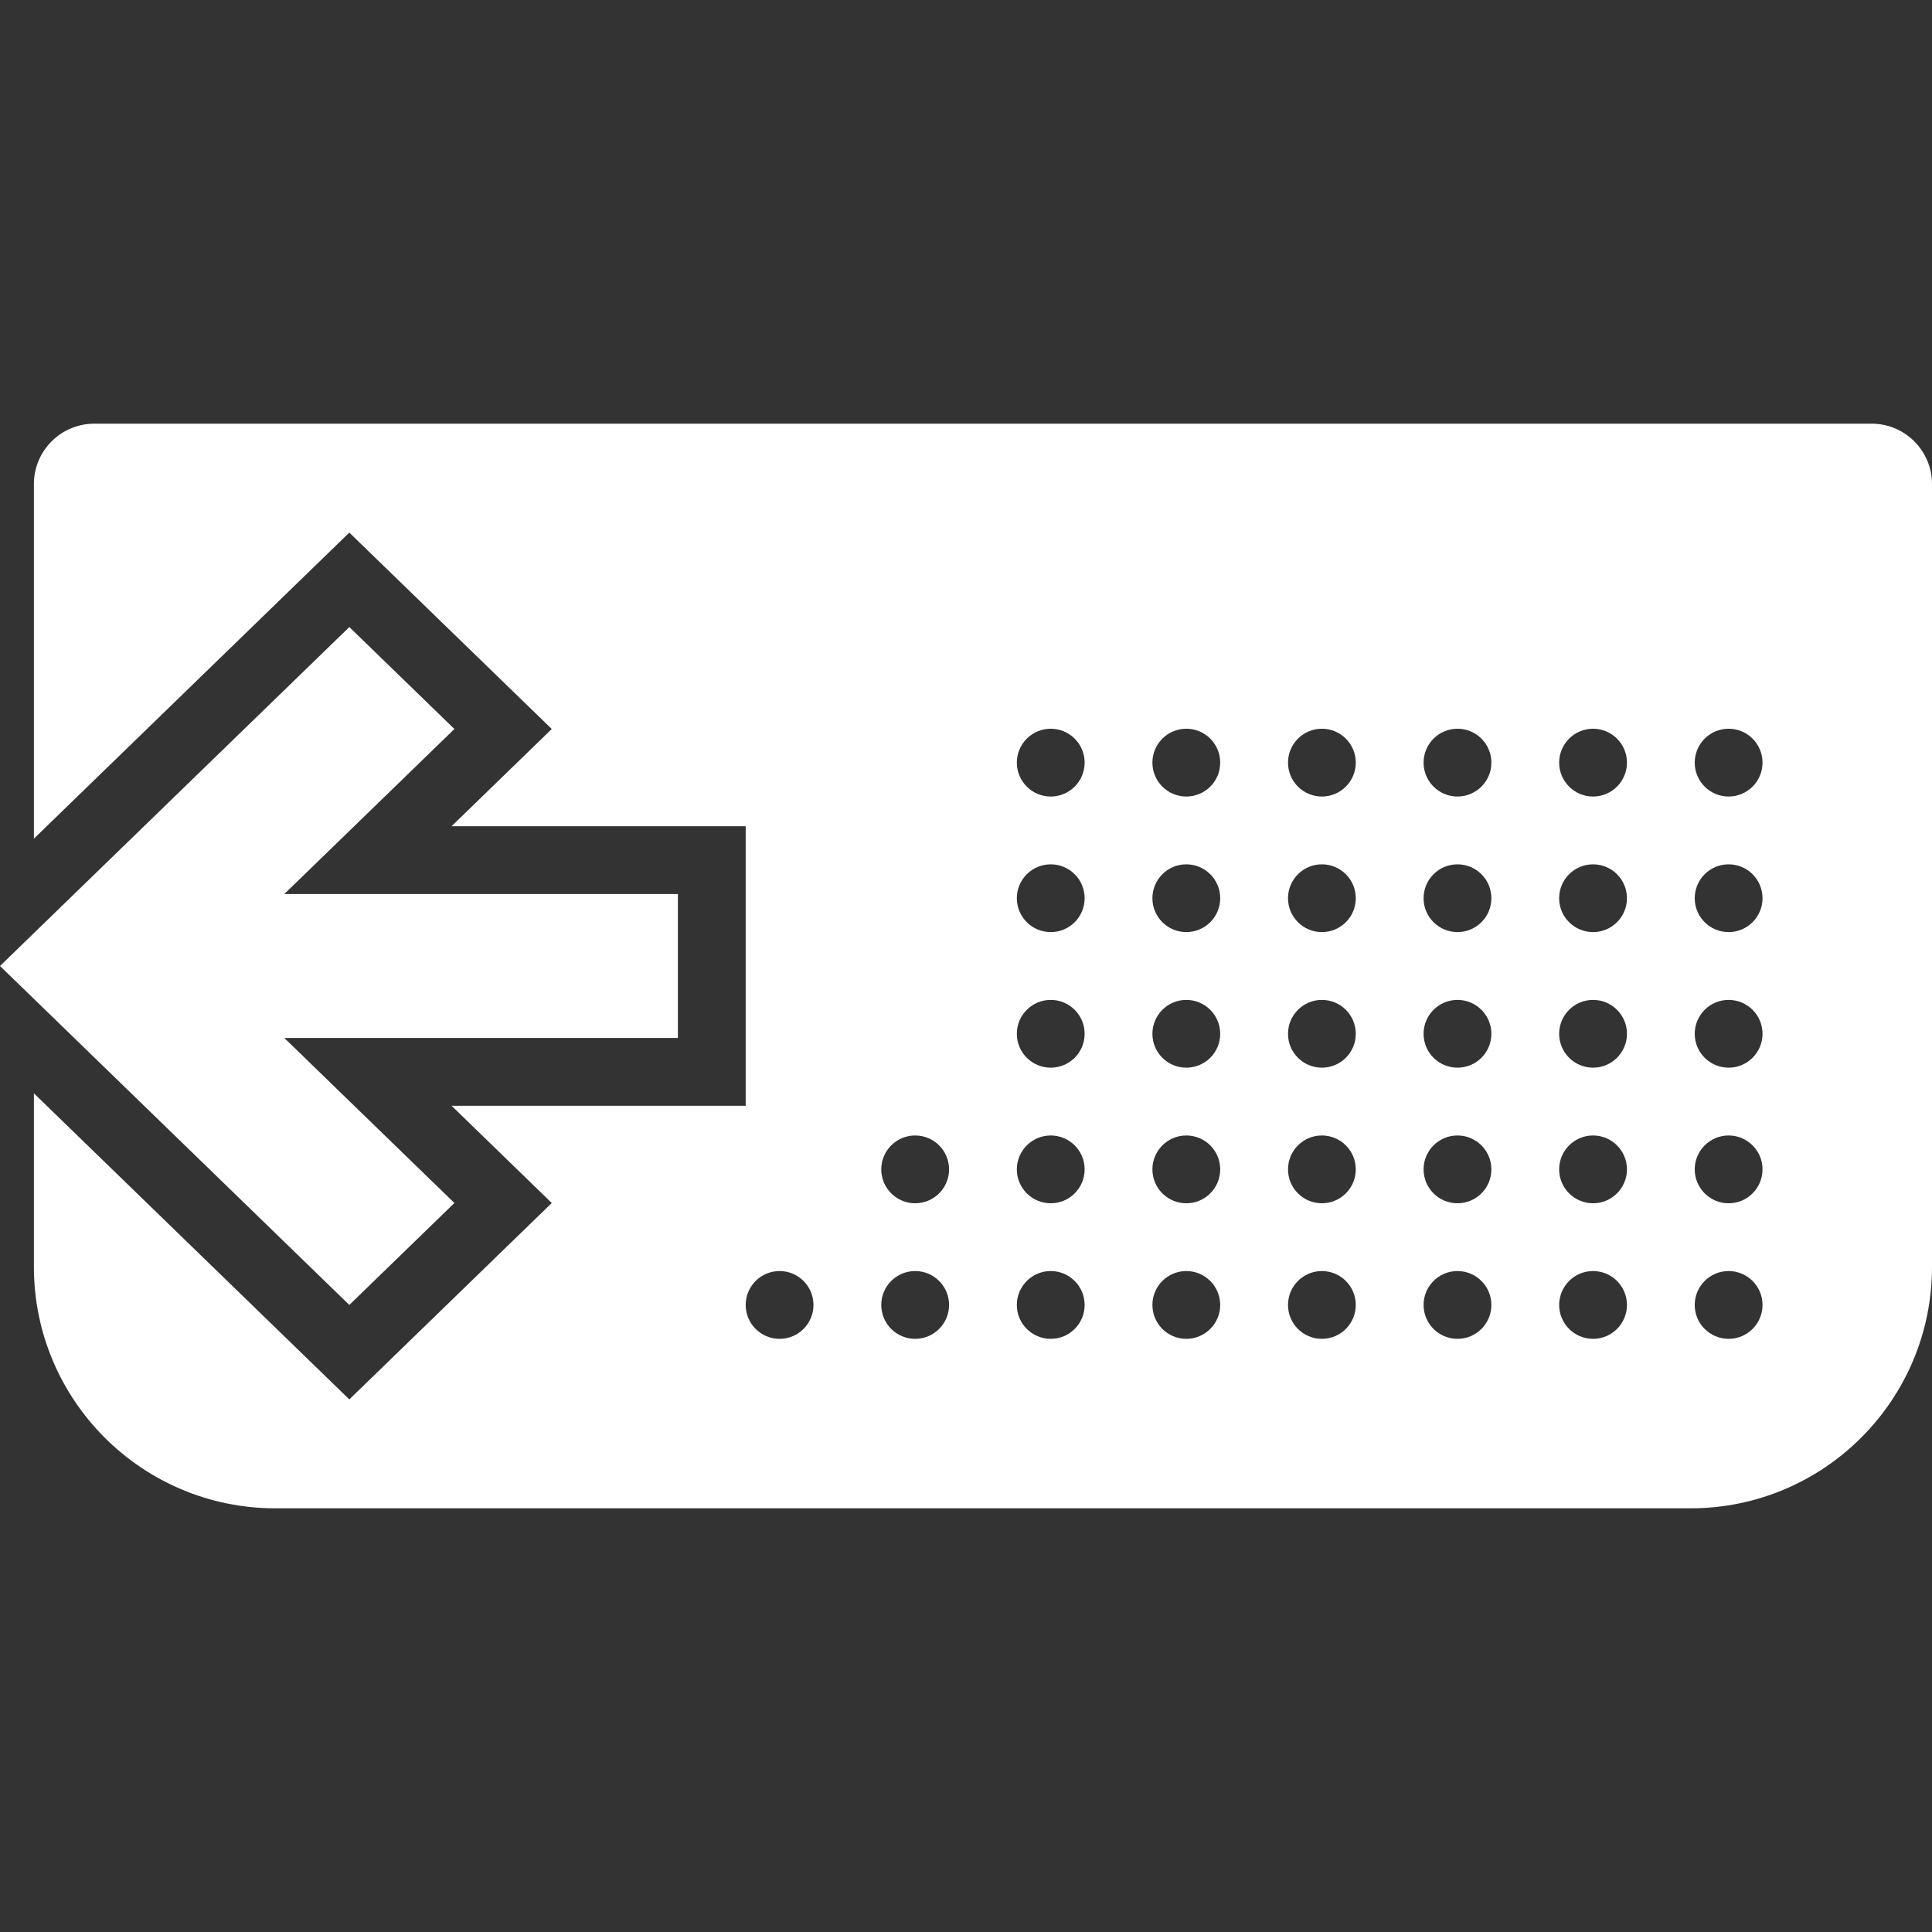 <svg width="64" height="64" viewBox="0 0 64 64" fill="none" xmlns="http://www.w3.org/2000/svg">
<rect x="0" y="0" width="64" height="64" fill="#333333" stroke="none"/>
<g clip-path="url(#clip0_1967:18777)">
<path fill-rule="evenodd" clip-rule="evenodd" d="M62 14.035C63.105 14.035 64 14.931 64 16.035V41.965C64 46.383 60.418 49.965 56 49.965H9.123C4.705 49.965 1.123 46.383 1.123 41.965V36.218L11.572 46.357L18.278 39.851L14.959 36.63H24.702V27.369H14.959L18.278 24.149L11.572 17.643L1.123 27.782V16.035C1.123 14.931 2.018 14.035 3.123 14.035H62ZM11.572 43.228L1.123 33.089V33.089L0 32L1.123 30.91L11.572 20.772L11.572 20.772L15.053 24.149L9.419 29.615H22.456V34.385H22.456V34.385H9.419L15.053 39.851L15.053 39.851L11.572 43.228L11.572 43.228ZM57.263 26.386C56.643 26.386 56.14 25.883 56.14 25.263C56.14 24.643 56.643 24.14 57.263 24.14C57.883 24.14 58.386 24.643 58.386 25.263C58.386 25.883 57.883 26.386 57.263 26.386ZM56.14 29.755C56.14 30.375 56.643 30.877 57.263 30.877C57.883 30.877 58.386 30.375 58.386 29.755C58.386 29.134 57.883 28.632 57.263 28.632C56.643 28.632 56.14 29.134 56.14 29.755ZM57.263 35.368C56.643 35.368 56.14 34.866 56.14 34.246C56.14 33.626 56.643 33.123 57.263 33.123C57.883 33.123 58.386 33.626 58.386 34.246C58.386 34.866 57.883 35.368 57.263 35.368ZM56.14 38.737C56.14 39.357 56.643 39.86 57.263 39.86C57.883 39.86 58.386 39.357 58.386 38.737C58.386 38.117 57.883 37.614 57.263 37.614C56.643 37.614 56.14 38.117 56.14 38.737ZM57.263 44.351C56.643 44.351 56.14 43.848 56.14 43.228C56.14 42.608 56.643 42.105 57.263 42.105C57.883 42.105 58.386 42.608 58.386 43.228C58.386 43.848 57.883 44.351 57.263 44.351ZM51.649 25.263C51.649 25.883 52.152 26.386 52.772 26.386C53.392 26.386 53.895 25.883 53.895 25.263C53.895 24.643 53.392 24.14 52.772 24.14C52.152 24.14 51.649 24.643 51.649 25.263ZM48.281 26.386C47.661 26.386 47.158 25.883 47.158 25.263C47.158 24.643 47.661 24.14 48.281 24.14C48.901 24.14 49.404 24.643 49.404 25.263C49.404 25.883 48.901 26.386 48.281 26.386ZM42.667 25.263C42.667 25.883 43.169 26.386 43.789 26.386C44.41 26.386 44.912 25.883 44.912 25.263C44.912 24.643 44.41 24.14 43.789 24.14C43.169 24.14 42.667 24.643 42.667 25.263ZM39.298 26.386C38.678 26.386 38.175 25.883 38.175 25.263C38.175 24.643 38.678 24.14 39.298 24.14C39.918 24.14 40.421 24.643 40.421 25.263C40.421 25.883 39.918 26.386 39.298 26.386ZM33.684 25.263C33.684 25.883 34.187 26.386 34.807 26.386C35.427 26.386 35.93 25.883 35.93 25.263C35.93 24.643 35.427 24.14 34.807 24.14C34.187 24.14 33.684 24.643 33.684 25.263ZM52.772 30.877C52.152 30.877 51.649 30.375 51.649 29.755C51.649 29.134 52.152 28.632 52.772 28.632C53.392 28.632 53.895 29.134 53.895 29.755C53.895 30.375 53.392 30.877 52.772 30.877ZM47.158 29.755C47.158 30.375 47.661 30.877 48.281 30.877C48.901 30.877 49.404 30.375 49.404 29.755C49.404 29.134 48.901 28.632 48.281 28.632C47.661 28.632 47.158 29.134 47.158 29.755ZM43.789 30.877C43.169 30.877 42.667 30.375 42.667 29.755C42.667 29.134 43.169 28.632 43.789 28.632C44.41 28.632 44.912 29.134 44.912 29.755C44.912 30.375 44.41 30.877 43.789 30.877ZM38.175 29.755C38.175 30.375 38.678 30.877 39.298 30.877C39.918 30.877 40.421 30.375 40.421 29.755C40.421 29.134 39.918 28.632 39.298 28.632C38.678 28.632 38.175 29.134 38.175 29.755ZM34.807 30.877C34.187 30.877 33.684 30.375 33.684 29.755C33.684 29.134 34.187 28.632 34.807 28.632C35.427 28.632 35.93 29.134 35.93 29.755C35.93 30.375 35.427 30.877 34.807 30.877ZM51.649 34.246C51.649 34.866 52.152 35.368 52.772 35.368C53.392 35.368 53.895 34.866 53.895 34.246C53.895 33.626 53.392 33.123 52.772 33.123C52.152 33.123 51.649 33.626 51.649 34.246ZM52.772 39.86C52.152 39.86 51.649 39.357 51.649 38.737C51.649 38.117 52.152 37.614 52.772 37.614C53.392 37.614 53.895 38.117 53.895 38.737C53.895 39.357 53.392 39.86 52.772 39.86ZM51.649 43.228C51.649 43.848 52.152 44.351 52.772 44.351C53.392 44.351 53.895 43.848 53.895 43.228C53.895 42.608 53.392 42.105 52.772 42.105C52.152 42.105 51.649 42.608 51.649 43.228ZM48.281 35.368C47.661 35.368 47.158 34.866 47.158 34.246C47.158 33.626 47.661 33.123 48.281 33.123C48.901 33.123 49.404 33.626 49.404 34.246C49.404 34.866 48.901 35.368 48.281 35.368ZM47.158 38.737C47.158 39.357 47.661 39.86 48.281 39.86C48.901 39.86 49.404 39.357 49.404 38.737C49.404 38.117 48.901 37.614 48.281 37.614C47.661 37.614 47.158 38.117 47.158 38.737ZM48.281 44.351C47.661 44.351 47.158 43.848 47.158 43.228C47.158 42.608 47.661 42.105 48.281 42.105C48.901 42.105 49.404 42.608 49.404 43.228C49.404 43.848 48.901 44.351 48.281 44.351ZM42.667 34.246C42.667 34.866 43.169 35.368 43.789 35.368C44.41 35.368 44.912 34.866 44.912 34.246C44.912 33.626 44.41 33.123 43.789 33.123C43.169 33.123 42.667 33.626 42.667 34.246ZM43.789 39.86C43.169 39.86 42.667 39.357 42.667 38.737C42.667 38.117 43.169 37.614 43.789 37.614C44.41 37.614 44.912 38.117 44.912 38.737C44.912 39.357 44.41 39.86 43.789 39.86ZM42.667 43.228C42.667 43.848 43.169 44.351 43.789 44.351C44.41 44.351 44.912 43.848 44.912 43.228C44.912 42.608 44.41 42.105 43.789 42.105C43.169 42.105 42.667 42.608 42.667 43.228ZM39.298 35.368C38.678 35.368 38.175 34.866 38.175 34.246C38.175 33.626 38.678 33.123 39.298 33.123C39.918 33.123 40.421 33.626 40.421 34.246C40.421 34.866 39.918 35.368 39.298 35.368ZM38.175 38.737C38.175 39.357 38.678 39.86 39.298 39.86C39.918 39.86 40.421 39.357 40.421 38.737C40.421 38.117 39.918 37.614 39.298 37.614C38.678 37.614 38.175 38.117 38.175 38.737ZM30.316 39.86C29.696 39.86 29.193 39.357 29.193 38.737C29.193 38.117 29.696 37.614 30.316 37.614C30.936 37.614 31.439 38.117 31.439 38.737C31.439 39.357 30.936 39.86 30.316 39.86ZM38.175 43.228C38.175 43.848 38.678 44.351 39.298 44.351C39.918 44.351 40.421 43.848 40.421 43.228C40.421 42.608 39.918 42.105 39.298 42.105C38.678 42.105 38.175 42.608 38.175 43.228ZM30.316 44.351C29.696 44.351 29.193 43.848 29.193 43.228C29.193 42.608 29.696 42.105 30.316 42.105C30.936 42.105 31.439 42.608 31.439 43.228C31.439 43.848 30.936 44.351 30.316 44.351ZM33.684 34.246C33.684 34.866 34.187 35.368 34.807 35.368C35.427 35.368 35.93 34.866 35.93 34.246C35.93 33.626 35.427 33.123 34.807 33.123C34.187 33.123 33.684 33.626 33.684 34.246ZM34.807 39.86C34.187 39.86 33.684 39.357 33.684 38.737C33.684 38.117 34.187 37.614 34.807 37.614C35.427 37.614 35.93 38.117 35.93 38.737C35.93 39.357 35.427 39.86 34.807 39.86ZM33.684 43.228C33.684 43.848 34.187 44.351 34.807 44.351C35.427 44.351 35.93 43.848 35.93 43.228C35.93 42.608 35.427 42.105 34.807 42.105C34.187 42.105 33.684 42.608 33.684 43.228ZM25.825 44.351C25.204 44.351 24.702 43.848 24.702 43.228C24.702 42.608 25.204 42.105 25.825 42.105C26.445 42.105 26.947 42.608 26.947 43.228C26.947 43.848 26.445 44.351 25.825 44.351Z" fill="white"/>
</g>
<defs>
<clipPath id="clip0_1967:18777">
<rect width="64" height="64" fill="white"/>
</clipPath>
</defs>
</svg>
